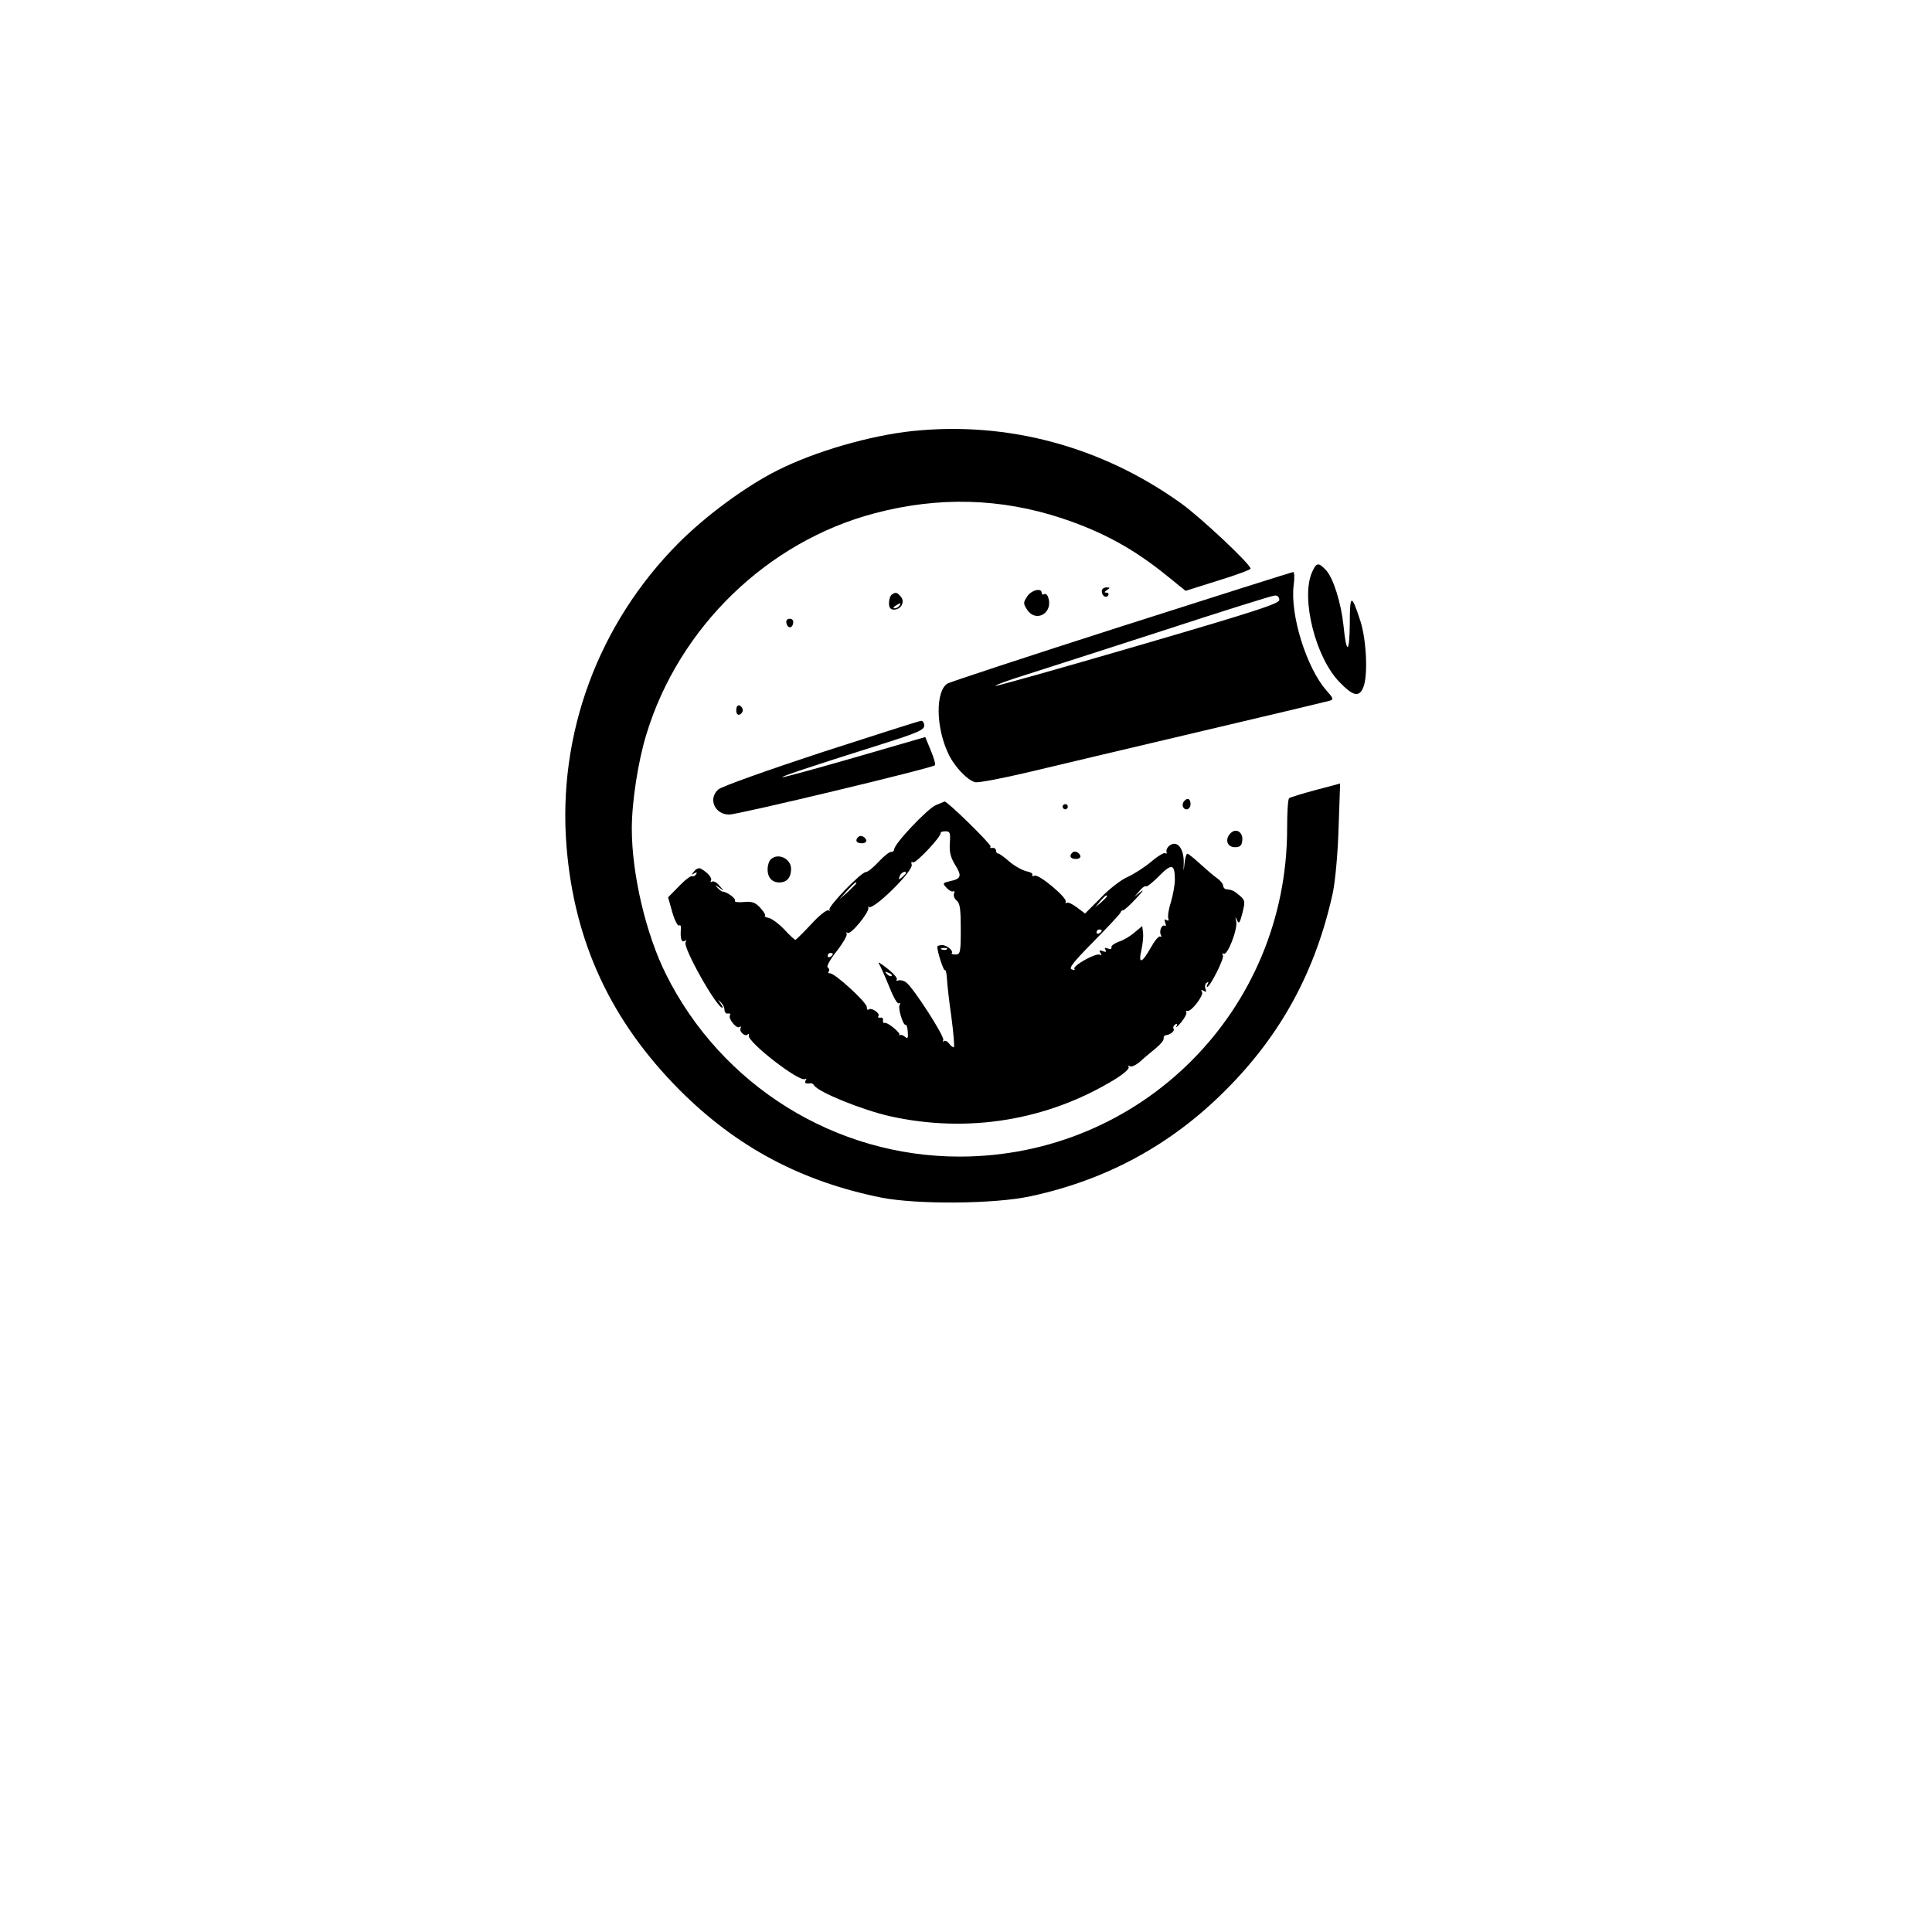 <?xml version="1.0" standalone="no"?>
<!DOCTYPE svg PUBLIC "-//W3C//DTD SVG 20010904//EN"
 "http://www.w3.org/TR/2001/REC-SVG-20010904/DTD/svg10.dtd">
<svg version="1.0" xmlns="http://www.w3.org/2000/svg"
 width="740pt" height="740pt" viewBox="0 0 740 740"
 preserveAspectRatio="xMidYMid meet">

<g transform="translate(0,740) scale(0.1,-0.1)"
fill="#000000" stroke="none">
<path d="M3495 5749 c-162 -17 -373 -78 -516 -150 -122 -61 -274 -173 -380
-279 -308 -310 -464 -732 -429 -1163 30 -367 171 -669 434 -933 218 -218 465
-349 771 -411 137 -27 434 -25 572 5 293 63 540 198 748 407 212 212 344 455
410 755 9 44 19 146 22 247 l6 172 -94 -25 c-52 -14 -97 -28 -101 -31 -5 -2
-8 -55 -8 -116 0 -698 -559 -1257 -1255 -1257 -475 0 -911 271 -1124 698 -77
154 -131 384 -131 558 0 103 24 258 56 362 125 410 464 738 874 846 245 65
484 58 717 -19 159 -53 277 -118 406 -223 l68 -55 124 39 c69 21 125 42 125
46 0 17 -192 197 -266 250 -304 218 -664 315 -1029 277z"/>
<path d="M5024 5205 c-41 -100 15 -323 106 -417 53 -55 76 -60 92 -20 18 45
12 179 -11 252 -35 108 -41 106 -41 -10 -1 -114 -13 -118 -24 -7 -9 87 -39
183 -67 213 -30 32 -37 30 -55 -11z"/>
<path d="M4296 5001 c-356 -114 -656 -213 -667 -219 -46 -29 -45 -167 3 -268
23 -50 73 -102 103 -110 12 -3 106 15 211 40 104 25 401 95 659 156 259 61
478 113 488 116 16 5 14 10 -13 40 -76 87 -139 289 -125 402 4 28 3 52 -2 51
-4 0 -300 -94 -657 -208z m604 101 c0 -14 -92 -44 -541 -175 -298 -87 -543
-156 -546 -154 -2 3 51 22 118 43 67 21 305 98 528 170 223 73 414 133 424
133 10 1 17 -6 17 -17z"/>
<path d="M4220 5136 c0 -19 17 -29 25 -16 3 5 0 10 -7 10 -9 0 -9 3 2 10 13 8
12 10 -2 10 -10 0 -18 -6 -18 -14z"/>
<path d="M3934 5115 c-15 -23 -15 -27 0 -50 35 -53 103 -11 80 49 -3 9 -10 13
-15 10 -5 -3 -9 0 -9 5 0 21 -40 11 -56 -14z"/>
<path d="M3415 5122 c-5 -4 -10 -18 -10 -32 0 -18 6 -25 19 -25 27 0 43 29 27
49 -15 18 -21 19 -36 8z m30 -42 c-3 -5 -12 -10 -18 -10 -7 0 -6 4 3 10 19 12
23 12 15 0z"/>
<path d="M3012 5014 c4 -21 22 -23 26 -1 2 10 -3 17 -13 17 -10 0 -15 -6 -13
-16z"/>
<path d="M2820 4680 c0 -13 5 -20 13 -17 6 2 12 10 12 17 0 7 -6 15 -12 18 -8
2 -13 -5 -13 -18z"/>
<path d="M3143 4517 c-206 -68 -381 -130 -392 -141 -40 -36 -13 -96 42 -96 34
0 778 178 788 189 3 3 -4 29 -16 57 l-21 51 -269 -78 c-149 -43 -274 -77 -278
-76 -8 2 93 36 381 127 136 43 162 54 162 71 0 10 -6 19 -12 18 -7 0 -180 -56
-385 -122z"/>
<path d="M4537 4333 c-13 -12 -7 -33 8 -33 8 0 15 9 15 20 0 20 -11 26 -23 13z"/>
<path d="M3584 4316 c-32 -14 -159 -148 -159 -169 -1 -7 -6 -11 -12 -10 -6 1
-27 -16 -47 -37 -20 -22 -42 -40 -49 -40 -19 0 -149 -135 -140 -145 4 -4 3 -5
-3 -2 -7 4 -36 -19 -67 -53 -31 -33 -58 -60 -61 -60 -2 0 -22 18 -43 41 -21
22 -48 41 -58 43 -11 2 -18 5 -15 9 3 3 -6 17 -19 31 -19 20 -31 24 -62 21
-22 -2 -37 0 -34 5 5 8 -30 34 -47 35 -4 0 -13 7 -20 15 -11 12 -10 12 7 0 20
-14 20 -14 1 7 -10 13 -23 20 -29 16 -5 -3 -7 -1 -4 4 6 10 -12 31 -39 46 -7
4 -18 -1 -25 -10 -12 -14 -12 -16 0 -8 10 5 12 4 7 -4 -4 -6 -11 -9 -15 -7 -4
3 -27 -14 -50 -38 l-42 -43 16 -57 c9 -31 21 -54 26 -51 5 4 8 -2 7 -12 -3
-37 2 -54 14 -47 7 4 8 3 4 -5 -12 -18 119 -251 141 -251 3 0 -1 8 -8 18 -11
15 -11 15 1 4 8 -7 15 -20 15 -30 0 -9 6 -16 13 -14 8 1 11 -1 8 -6 -8 -13 24
-53 36 -46 6 4 8 2 5 -3 -8 -13 17 -36 27 -25 4 4 6 2 4 -4 -7 -24 194 -180
215 -167 6 3 7 1 3 -5 -6 -11 0 -14 20 -11 4 0 10 -4 13 -9 17 -26 183 -93
288 -117 299 -67 606 -17 865 142 32 20 55 40 51 46 -3 6 -1 7 5 3 6 -4 24 5
39 18 15 14 43 37 60 51 18 15 32 31 30 38 -1 6 3 11 8 12 17 1 36 16 30 25
-3 5 0 12 6 16 8 5 10 2 5 -7 -4 -8 4 -1 18 15 14 17 22 34 20 38 -3 5 -1 7 4
6 14 -5 64 60 56 73 -5 8 -3 9 6 4 10 -6 12 -4 7 8 -3 9 -1 19 5 23 7 4 8 3 4
-4 -4 -7 -5 -12 -2 -12 11 0 67 111 60 121 -4 7 -3 9 3 6 14 -9 54 93 48 123
-4 20 -4 21 3 6 7 -17 11 -12 21 28 11 44 10 48 -11 66 -23 19 -27 21 -50 24
-7 0 -13 7 -13 13 0 7 -10 20 -23 29 -13 9 -42 34 -65 55 -23 21 -45 39 -49
39 -4 0 -9 -17 -11 -37 -4 -36 -4 -36 -3 5 0 52 -24 83 -52 65 -9 -6 -16 -17
-14 -25 2 -7 0 -10 -4 -6 -4 4 -28 -10 -54 -32 -26 -22 -67 -48 -91 -59 -24
-10 -71 -46 -103 -80 l-60 -60 -32 24 c-17 13 -35 21 -39 17 -3 -4 -5 -2 -3 5
4 16 -102 105 -119 99 -8 -3 -12 -2 -9 3 3 5 -7 11 -23 14 -16 4 -45 20 -65
37 -19 17 -39 31 -43 31 -4 -1 -8 5 -8 12 -1 6 -7 11 -14 9 -7 -1 -10 1 -7 6
4 7 -165 173 -176 172 -2 -1 -17 -7 -34 -14z m54 -146 c-2 -34 3 -54 20 -82
27 -43 24 -54 -19 -63 -29 -7 -30 -8 -13 -26 9 -10 21 -16 25 -13 5 3 6 -1 3
-9 -3 -8 2 -20 11 -27 12 -10 15 -34 15 -109 0 -89 -2 -97 -20 -97 -10 0 -17
2 -15 5 9 8 -18 31 -36 31 -11 0 -19 -3 -19 -6 0 -20 24 -93 29 -90 3 3 7 -12
8 -32 1 -21 8 -86 17 -147 8 -60 12 -112 10 -115 -3 -3 -11 3 -18 12 -7 10
-17 14 -21 10 -5 -4 -5 -2 -2 4 7 12 -114 200 -142 221 -9 7 -22 10 -29 8 -7
-3 -11 -1 -7 4 3 5 -14 24 -37 42 -24 19 -38 27 -32 19 5 -8 23 -47 39 -87 16
-41 32 -70 38 -66 6 3 7 1 3 -6 -8 -12 14 -82 23 -76 3 1 7 -10 8 -27 2 -24 0
-28 -11 -19 -7 6 -16 9 -19 6 -4 -3 -5 -2 -2 1 5 8 -46 50 -57 46 -5 -1 -7 4
-6 10 2 7 -3 12 -10 10 -8 -1 -11 2 -7 7 6 11 -29 34 -39 24 -3 -3 -6 1 -6 10
0 18 -127 134 -142 129 -5 -1 -7 2 -4 7 4 5 2 12 -4 16 -5 3 10 31 35 62 24
31 41 61 38 66 -3 6 -1 7 4 4 12 -8 83 79 79 96 -1 7 -1 9 1 4 12 -20 174 138
165 162 -3 8 -1 12 5 8 10 -6 110 100 106 113 -1 3 7 6 18 6 18 0 20 -6 17
-46z m862 -140 c0 -19 -7 -57 -15 -85 -9 -27 -13 -55 -10 -63 3 -8 0 -10 -7
-6 -8 5 -9 2 -5 -10 4 -9 3 -15 -2 -12 -11 7 -23 -22 -14 -36 3 -6 2 -8 -3 -5
-6 3 -22 -17 -37 -44 -34 -60 -48 -63 -35 -7 5 23 8 53 6 66 l-3 25 -30 -25
c-16 -14 -43 -30 -60 -35 -16 -6 -29 -15 -28 -21 2 -7 -4 -9 -14 -5 -11 4 -14
3 -9 -5 5 -8 1 -10 -10 -5 -13 5 -15 3 -9 -7 5 -8 4 -11 -2 -7 -14 9 -105 -42
-98 -54 4 -5 -1 -6 -10 -2 -13 4 6 28 84 107 55 56 102 106 103 111 2 6 6 9 9
8 3 -1 26 19 50 45 24 25 33 38 19 27 l-25 -20 19 22 c10 13 22 21 26 18 4 -2
26 16 50 40 48 49 60 46 60 -15z m-1030 26 c0 -2 -7 -9 -15 -16 -13 -11 -14
-10 -9 4 5 14 24 23 24 12z m-190 -39 c0 -2 -15 -16 -32 -33 l-33 -29 29 33
c28 30 36 37 36 29z m960 -50 c0 -2 -10 -12 -22 -23 l-23 -19 19 23 c18 21 26
27 26 19z m-20 -131 c0 -3 -4 -8 -10 -11 -5 -3 -10 -1 -10 4 0 6 5 11 10 11 6
0 10 -2 10 -4z m-593 -72 c-3 -3 -12 -4 -19 -1 -8 3 -5 6 6 6 11 1 17 -2 13
-5z m-437 -18 c0 -3 -4 -8 -10 -11 -5 -3 -10 -1 -10 4 0 6 5 11 10 11 6 0 10
-2 10 -4z m225 -84 c-3 -3 -11 0 -18 7 -9 10 -8 11 6 5 10 -3 15 -9 12 -12z"/>
<path d="M4070 4310 c0 -5 5 -10 10 -10 6 0 10 5 10 10 0 6 -4 10 -10 10 -5 0
-10 -4 -10 -10z"/>
<path d="M4710 4205 c-19 -23 -8 -50 20 -50 19 0 26 6 28 24 5 35 -26 53 -48
26z"/>
<path d="M3287 4194 c-13 -13 -7 -24 14 -24 11 0 19 5 17 12 -5 14 -22 21 -31
12z"/>
<path d="M4107 4134 c-13 -13 -7 -24 14 -24 11 0 19 5 17 12 -5 14 -22 21 -31
12z"/>
<path d="M2952 4108 c-7 -7 -12 -24 -12 -38 0 -31 17 -50 45 -50 29 0 45 19
45 52 0 40 -51 63 -78 36z"/>
</g>
</svg>
